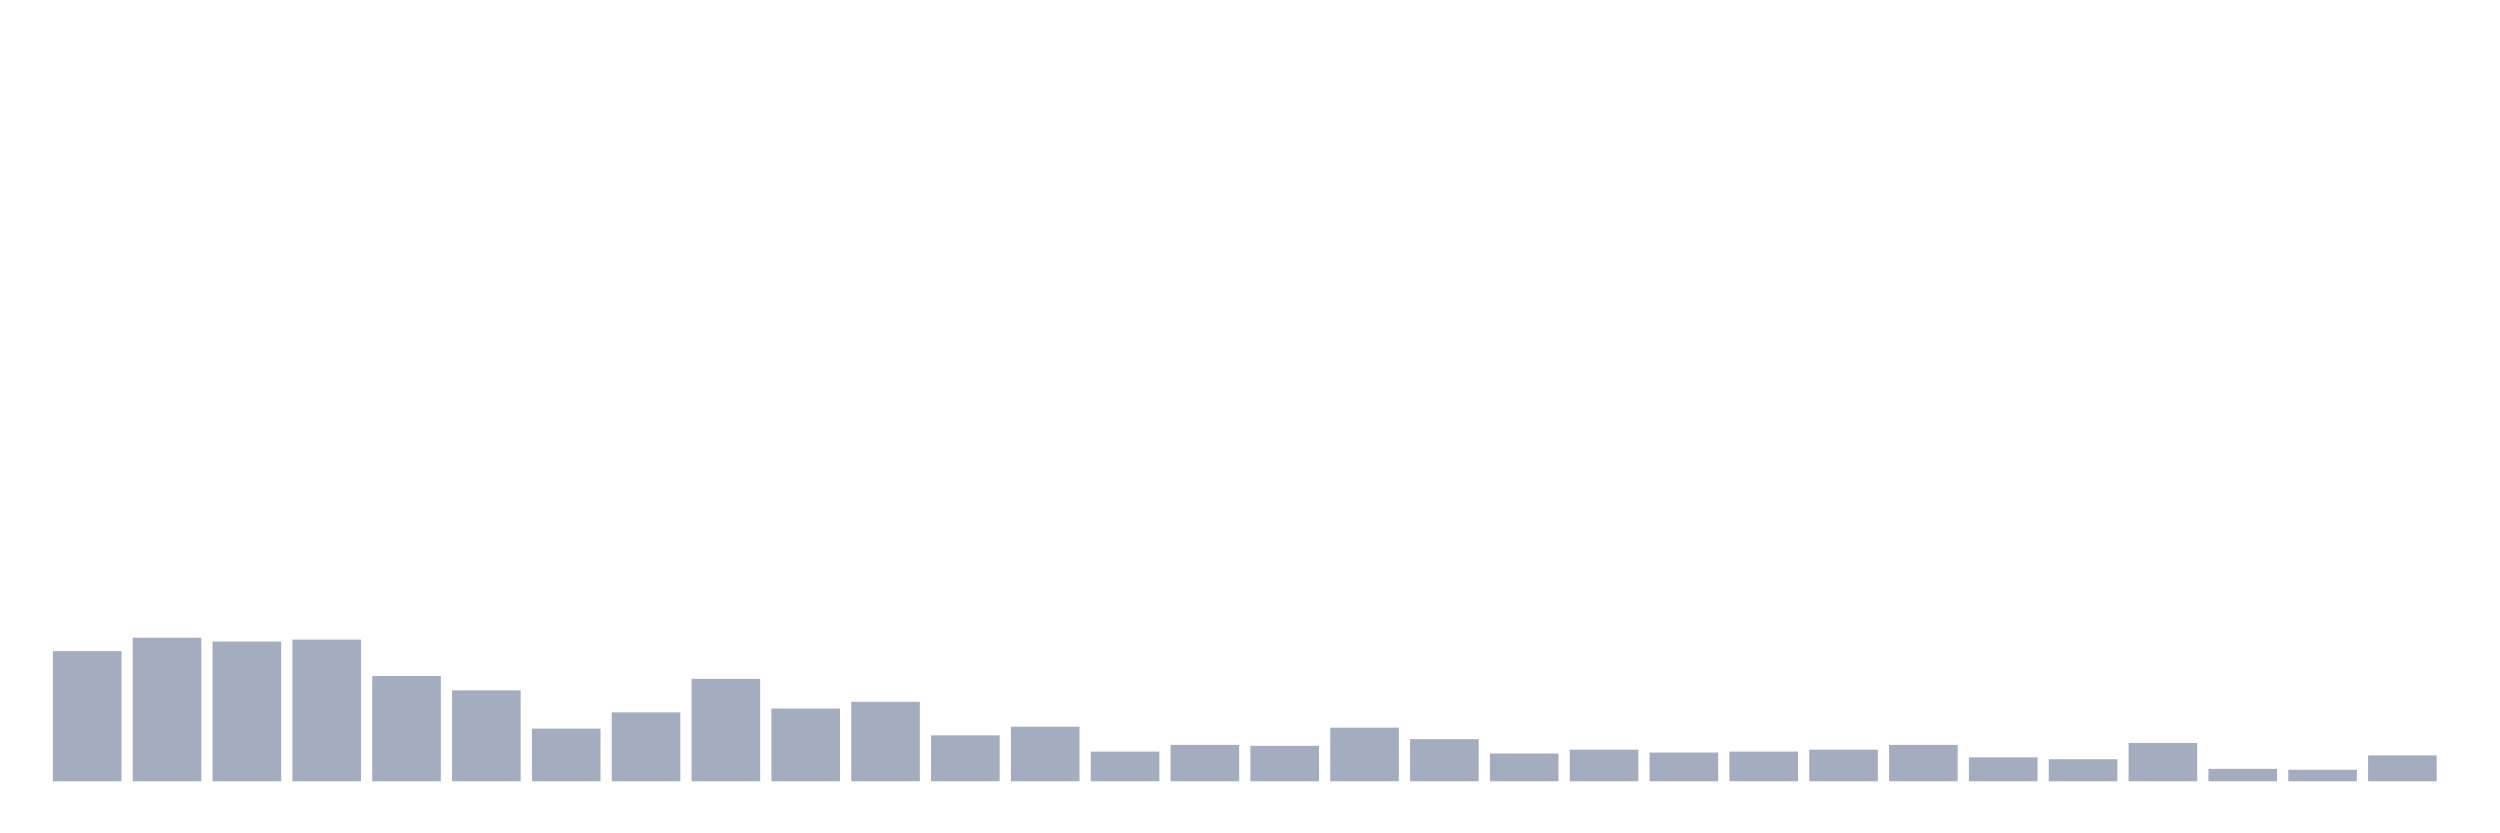 <svg xmlns="http://www.w3.org/2000/svg" viewBox="0 0 480 160"><g transform="translate(10,10)"><rect class="bar" x="0.153" width="13.175" y="115.013" height="24.987" fill="rgb(164,173,192)"></rect><rect class="bar" x="15.482" width="13.175" y="112.441" height="27.559" fill="rgb(164,173,192)"></rect><rect class="bar" x="30.81" width="13.175" y="113.176" height="26.824" fill="rgb(164,173,192)"></rect><rect class="bar" x="46.138" width="13.175" y="112.808" height="27.192" fill="rgb(164,173,192)"></rect><rect class="bar" x="61.466" width="13.175" y="119.79" height="20.21" fill="rgb(164,173,192)"></rect><rect class="bar" x="76.794" width="13.175" y="122.546" height="17.454" fill="rgb(164,173,192)"></rect><rect class="bar" x="92.123" width="13.175" y="129.895" height="10.105" fill="rgb(164,173,192)"></rect><rect class="bar" x="107.451" width="13.175" y="126.772" height="13.228" fill="rgb(164,173,192)"></rect><rect class="bar" x="122.779" width="13.175" y="120.341" height="19.659" fill="rgb(164,173,192)"></rect><rect class="bar" x="138.107" width="13.175" y="126.037" height="13.963" fill="rgb(164,173,192)"></rect><rect class="bar" x="153.436" width="13.175" y="124.751" height="15.249" fill="rgb(164,173,192)"></rect><rect class="bar" x="168.764" width="13.175" y="131.181" height="8.819" fill="rgb(164,173,192)"></rect><rect class="bar" x="184.092" width="13.175" y="129.528" height="10.472" fill="rgb(164,173,192)"></rect><rect class="bar" x="199.42" width="13.175" y="134.304" height="5.696" fill="rgb(164,173,192)"></rect><rect class="bar" x="214.748" width="13.175" y="133.018" height="6.982" fill="rgb(164,173,192)"></rect><rect class="bar" x="230.077" width="13.175" y="133.202" height="6.798" fill="rgb(164,173,192)"></rect><rect class="bar" x="245.405" width="13.175" y="129.711" height="10.289" fill="rgb(164,173,192)"></rect><rect class="bar" x="260.733" width="13.175" y="131.916" height="8.084" fill="rgb(164,173,192)"></rect><rect class="bar" x="276.061" width="13.175" y="134.672" height="5.328" fill="rgb(164,173,192)"></rect><rect class="bar" x="291.39" width="13.175" y="133.937" height="6.063" fill="rgb(164,173,192)"></rect><rect class="bar" x="306.718" width="13.175" y="134.488" height="5.512" fill="rgb(164,173,192)"></rect><rect class="bar" x="322.046" width="13.175" y="134.304" height="5.696" fill="rgb(164,173,192)"></rect><rect class="bar" x="337.374" width="13.175" y="133.937" height="6.063" fill="rgb(164,173,192)"></rect><rect class="bar" x="352.702" width="13.175" y="133.018" height="6.982" fill="rgb(164,173,192)"></rect><rect class="bar" x="368.031" width="13.175" y="135.407" height="4.593" fill="rgb(164,173,192)"></rect><rect class="bar" x="383.359" width="13.175" y="135.774" height="4.226" fill="rgb(164,173,192)"></rect><rect class="bar" x="398.687" width="13.175" y="132.651" height="7.349" fill="rgb(164,173,192)"></rect><rect class="bar" x="414.015" width="13.175" y="137.612" height="2.388" fill="rgb(164,173,192)"></rect><rect class="bar" x="429.344" width="13.175" y="137.795" height="2.205" fill="rgb(164,173,192)"></rect><rect class="bar" x="444.672" width="13.175" y="135.039" height="4.961" fill="rgb(164,173,192)"></rect></g></svg>